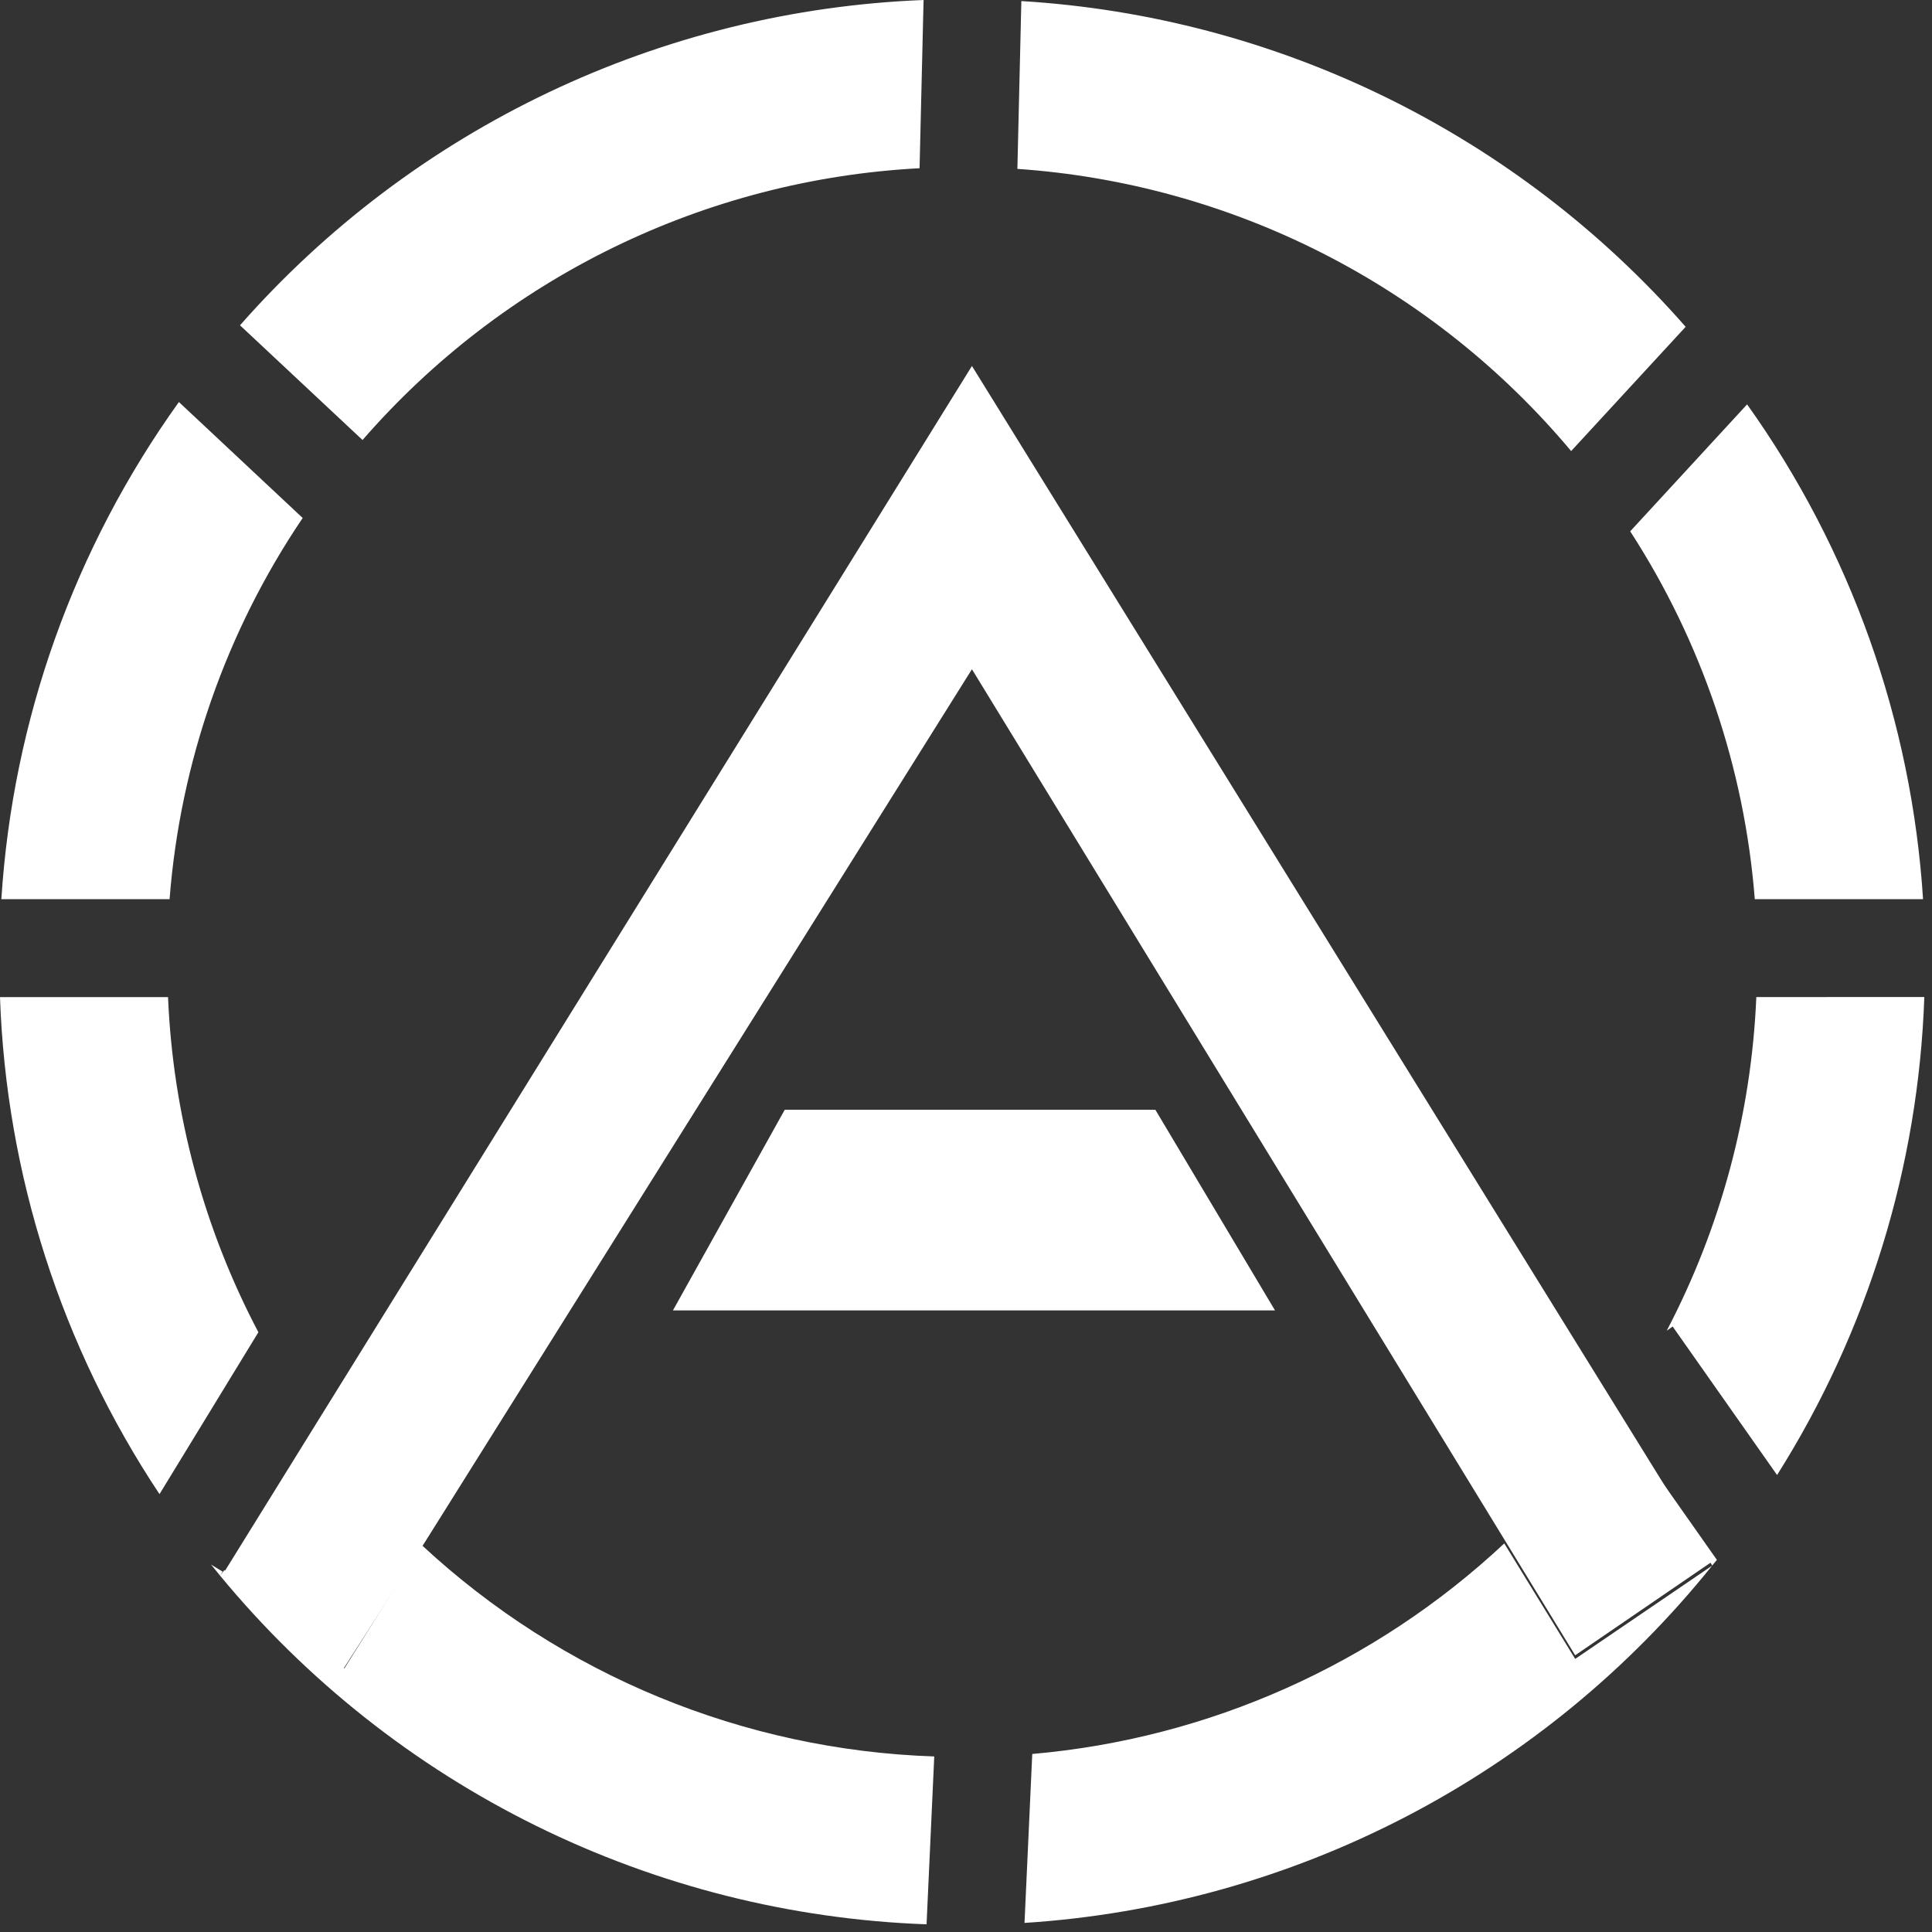 <svg width="174" height="174" viewBox="0 0 174 174" fill="none" xmlns="http://www.w3.org/2000/svg">
<rect x="0" y="0" width="174" height="174" fill="#333333" stroke="none"/>
<path d="M154.169 140.66L154.157 140.668L141.863 149.078L135.496 138.668L87.535 60.273L38.309 138.823L30.834 150.448L20.201 141.566L20.427 141.205L28.69 127.872L31.754 122.931L87.535 32.96L143.818 123.933L145.643 126.878L148.397 131.328L148.41 131.349L154.165 140.656L154.169 140.66Z" fill="white"/>
<path d="M114.83 118.019H60.605L70.677 99.944H104.052L114.83 118.019Z" fill="white"/>
<path d="M16.112 36.207C6.69 49.337 1.149 64.852 0.122 80.981H15.272C16.227 68.692 20.358 56.862 27.26 46.651L16.112 36.207ZM91.985 0.092L91.628 15.21C101.223 15.871 110.586 18.463 119.156 22.83C127.725 27.197 135.325 33.25 141.5 40.625L151.813 29.433C144.276 20.831 135.108 13.81 124.84 8.774C114.572 3.739 103.408 0.789 91.993 0.097L91.985 0.092ZM148.432 131.675L154.206 140.994C154.345 140.826 154.488 140.658 154.626 140.485L148.432 131.675ZM135.478 139.003C123.829 149.904 108.86 156.581 92.967 157.967L92.27 173.182C104.26 172.412 115.959 169.154 126.621 163.614C137.283 158.075 146.675 150.375 154.198 141.006L141.865 149.405L135.478 139.003ZM19.009 140.91C19.274 141.246 19.547 141.573 19.82 141.905L20.046 141.544L19.009 140.91ZM37.985 139.159L31.01 150.266L20.201 141.411L19.82 141.905C27.604 151.339 37.3 159.016 48.267 164.429C59.235 169.841 71.225 172.868 83.448 173.308L84.141 158.19C66.968 157.616 50.581 150.859 37.993 139.163L37.985 139.159ZM158.178 89.799C157.736 100.287 154.98 110.547 150.108 119.846L150.645 119.468L150.763 119.64L160.047 132.843C168.204 119.921 172.781 105.063 173.308 89.791L158.178 89.799ZM157.339 36.429L146.82 47.852C153.257 57.789 157.114 69.176 158.04 80.981H173.194C172.168 64.945 166.682 49.514 157.355 36.429H157.339ZM21.608 29.291L32.652 39.629C38.943 32.391 46.627 26.493 55.246 22.288C63.864 18.082 73.241 15.655 82.818 15.151L83.179 0C71.471 0.458 59.977 3.29 49.396 8.324C38.815 13.358 29.367 20.49 21.625 29.286L21.608 29.291ZM15.117 89.803H0C0.552 105.766 5.525 121.262 14.365 134.564L23.271 119.984C18.355 110.65 15.576 100.34 15.133 89.799L15.117 89.803Z" fill="white"/>
</svg>
